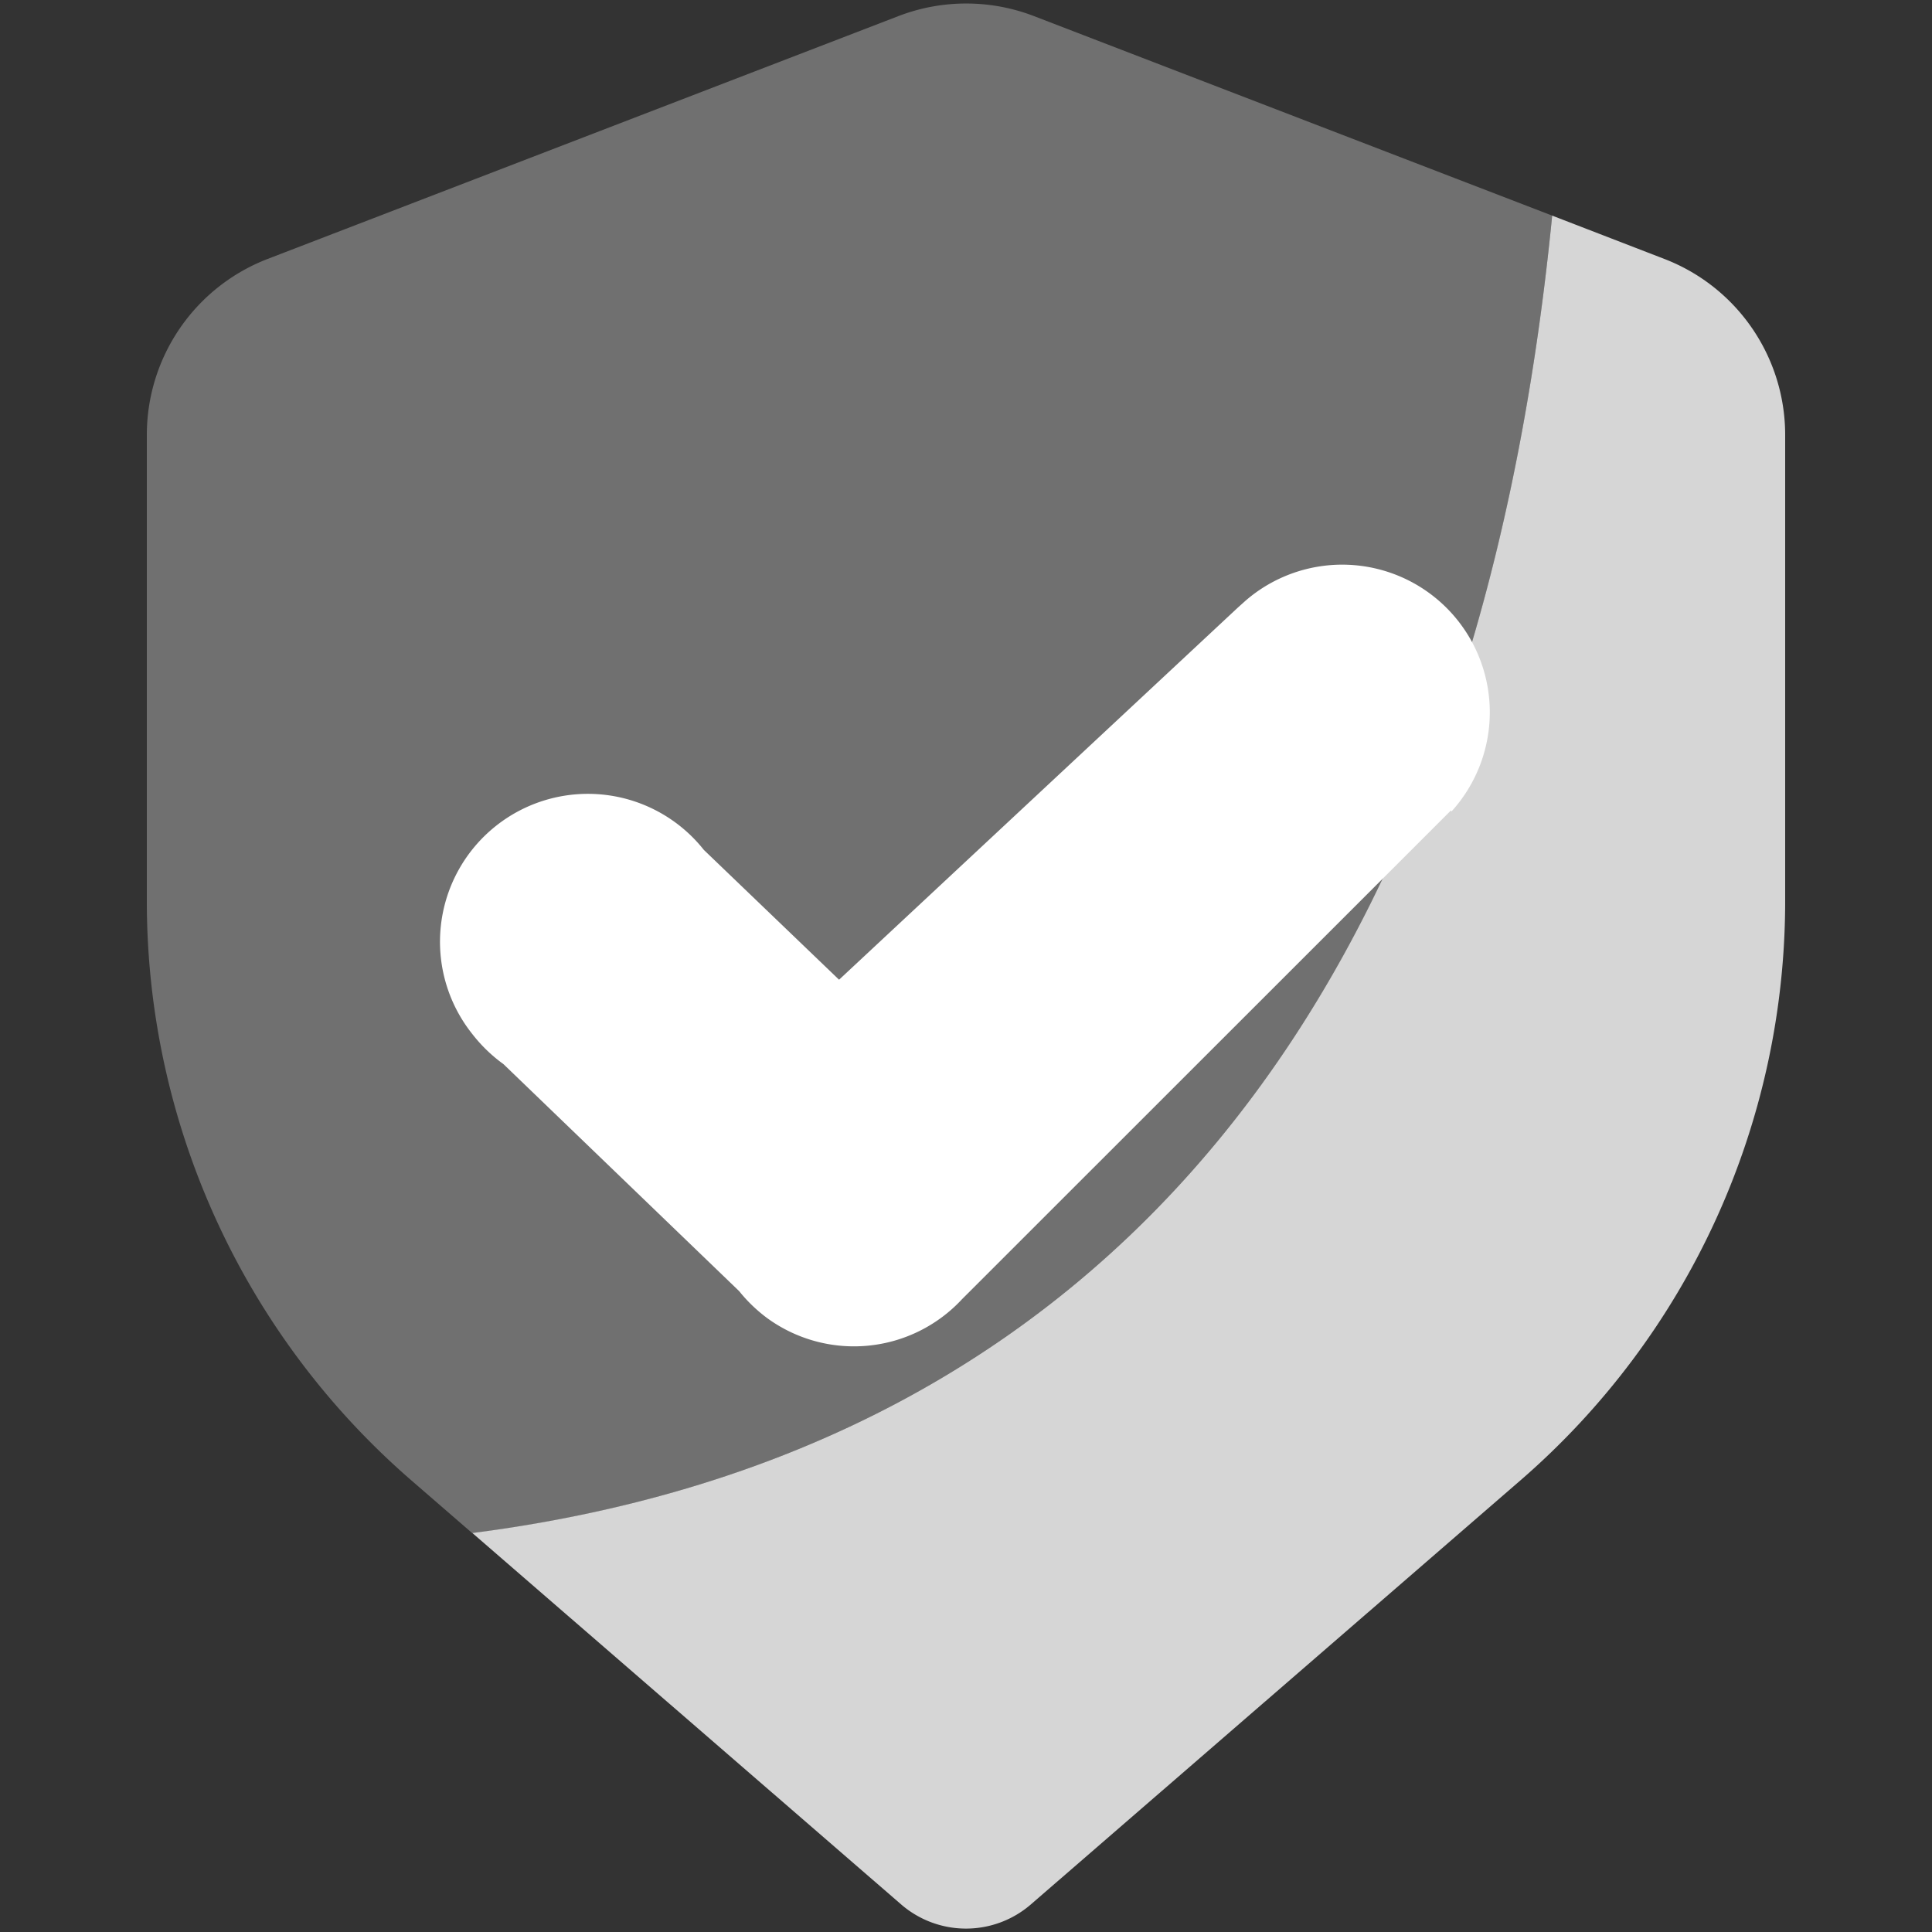 <svg id="Capa_1" data-name="Capa 1" xmlns="http://www.w3.org/2000/svg" viewBox="0 0 100 100"><rect x="0" y="0" width="100" height="100" fill="#333333" stroke="none"/><defs><style>.cls-1,.cls-2,.cls-3{fill:#fff;}.cls-1{opacity:0.8;}.cls-2{opacity:0.3;}</style></defs><title>shield</title><path class="cls-1" d="M86.14,13.4l-5.8-2.24c-4,40.67-23.26,64-55.89,68.19L46.64,98.57a5.13,5.13,0,0,0,6.72,0L78.69,76.63a39.66,39.66,0,0,0,13.71-30V22.52A9.76,9.76,0,0,0,86.14,13.4Z"/><path class="cls-2" d="M80.34,11.16,53.51.83a9.77,9.77,0,0,0-7,0L13.86,13.4A9.76,9.76,0,0,0,7.6,22.52V46.64a39.66,39.66,0,0,0,13.71,30l3.14,2.72C57.08,75.15,76.35,51.83,80.34,11.16Z"/><path class="cls-3" d="M75.13,42A7.64,7.64,0,0,0,64.46,31.1h0l-.39.35h0L43.43,50.71l-7-6.72h0a7.65,7.65,0,0,0-12,9.51,7.87,7.87,0,0,0,1.63,1.58l12.2,11.75a7.85,7.85,0,0,0,1.47,1.41l0,0h0a7.63,7.63,0,0,0,10.07-1l24.9-24.89.29-.29.11-.11Z"/></svg>